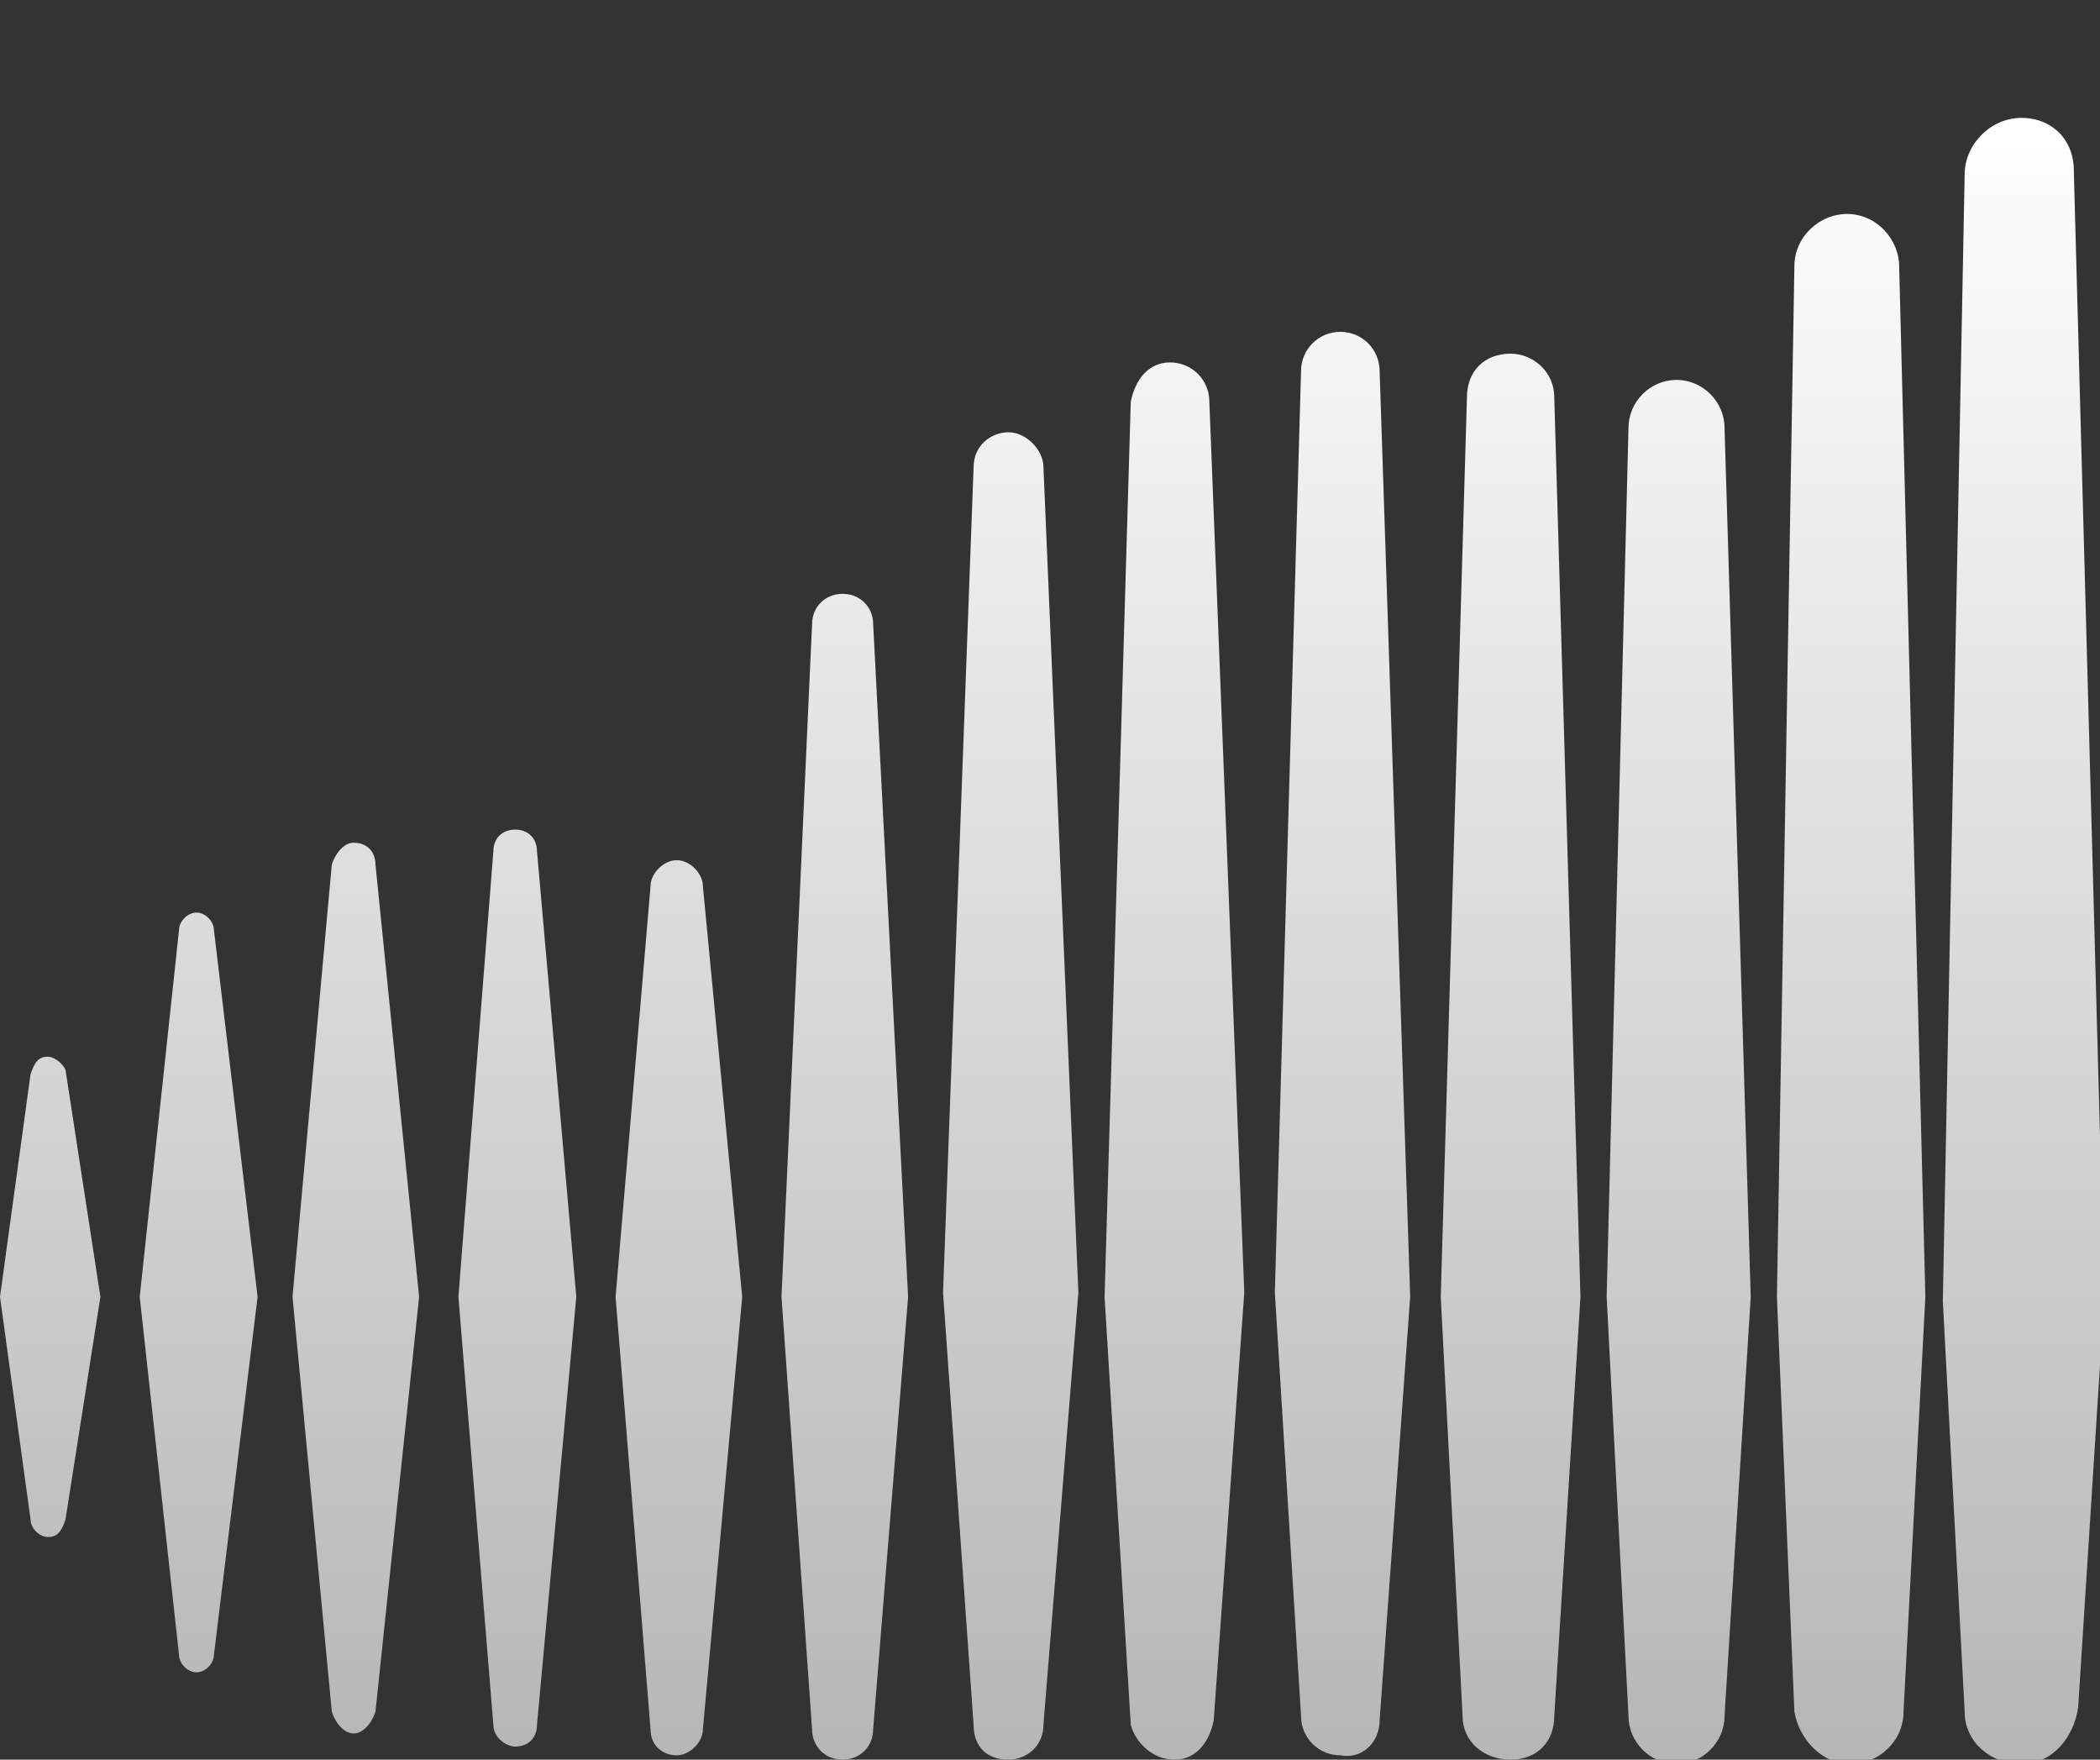 <?xml version="1.0" encoding="utf-8"?>
<!-- Generator: Adobe Illustrator 18.0.0, SVG Export Plug-In . SVG Version: 6.00 Build 0)  -->
<!DOCTYPE svg PUBLIC "-//W3C//DTD SVG 1.1//EN" "http://www.w3.org/Graphics/SVG/1.1/DTD/svg11.dtd">
<svg version="1.1" id="Calque_1" xmlns="http://www.w3.org/2000/svg" xmlns:xlink="http://www.w3.org/1999/xlink" x="0px" y="0px"
	 viewBox="0 0 48.1 40.3" enable-background="new 0 0 48.1 40.3" xml:space="preserve">
<rect x="0" y="0" width="48.1" height="40.3" fill="#333333" stroke="none"/>
<linearGradient id="SVGID_1_" gradientUnits="userSpaceOnUse" x1="24.046" y1="51.21" x2="24.046" y2="13.534" gradientTransform="matrix(1 0 0 -1 0 53.89)">
	<stop  offset="0" style="stop-color:#FFFFFF"/>
	<stop  offset="1" style="stop-color:#B6B6B6"/>
</linearGradient>
<path fill="url(#SVGID_1_)" d="M1.1,24.2c-0.2,0-0.3,0.1-0.4,0.4L0,29.7l0.7,5.1c0,0.2,0.2,0.4,0.4,0.4c0.2,0,0.3-0.1,0.4-0.4l0,0v0
	c0,0,0,0,0,0l0.8-5.1l-0.8-5.2C1.4,24.3,1.2,24.2,1.1,24.2z M4.9,21.3c0-0.2-0.2-0.4-0.4-0.4c-0.2,0-0.4,0.2-0.4,0.4
	c0,0-0.9,8.4-0.9,8.4l0.9,8.2c0,0.2,0.2,0.4,0.4,0.4c0.2,0,0.4-0.2,0.4-0.4l1-8.2L4.9,21.3z M19.3,13.6c-0.4,0-0.7,0.3-0.7,0.7
	l-0.7,15.4l0.7,9.9c0,0.4,0.3,0.7,0.7,0.7c0.4,0,0.7-0.3,0.7-0.7v0l0.8-9.9L20,14.3C20,13.9,19.7,13.6,19.3,13.6z M11.8,19
	c-0.3,0-0.5,0.2-0.5,0.5l-0.8,10.2l0.8,9.8c0,0.3,0.3,0.5,0.5,0.5c0.3,0,0.5-0.2,0.5-0.5l0.9-9.8l-0.9-10.2
	C12.3,19.2,12.1,19,11.8,19z M26.9,40.3c0.5,0,0.8-0.4,0.9-0.9l0.7-9.8L27.7,9.2c0-0.5-0.4-0.9-0.9-0.9c-0.5,0-0.8,0.4-0.9,0.9
	c0,0-0.6,20.5-0.6,20.5l0.6,9.8C26,39.9,26.4,40.3,26.9,40.3z M42.4,40.4c0.6,0,1.2-0.5,1.2-1.2v0v0l0.5-9.5L43.5,6.1
	c0-0.6-0.5-1.2-1.2-1.2c-0.6,0-1.2,0.5-1.2,1.2l-0.4,23.6c0,0,0.4,9.5,0.4,9.5C41.2,39.8,41.7,40.4,42.4,40.4z M34.6,40.3
	c0.6,0,1-0.4,1-1v0l0.6-9.6L35.6,9.1c0-0.6-0.5-1-1-1c-0.6,0-1,0.4-1,1L33,29.7l0.5,9.6C33.5,39.9,34,40.3,34.6,40.3z M15.5,40.2
	c0.3,0,0.6-0.3,0.6-0.6l0.9-9.9l-0.9-9.4c0-0.3-0.3-0.6-0.6-0.6c-0.3,0-0.6,0.3-0.6,0.6l-0.8,9.4l0.8,9.9
	C14.9,40,15.2,40.2,15.5,40.2z M8.1,39.7c0.2,0,0.4-0.2,0.5-0.5l1-9.5l-1-9.9c0-0.3-0.2-0.5-0.5-0.5c-0.2,0-0.4,0.2-0.5,0.5
	c0,0-0.9,9.9-0.9,9.9l0.9,9.5C7.7,39.5,7.9,39.7,8.1,39.7z M38.4,8.7c-0.6,0-1.1,0.5-1.1,1.1l-0.5,19.9l0.5,9.6
	c0,0.6,0.5,1.1,1.1,1.1c0.6,0,1.1-0.5,1.1-1.1v0l0.6-9.6L39.5,9.8C39.5,9.2,39,8.7,38.4,8.7z M23.1,40.3c0.4,0,0.8-0.3,0.8-0.8
	l0.8-9.9l-0.8-18.9c0-0.4-0.4-0.8-0.8-0.8c-0.4,0-0.8,0.3-0.8,0.8c0,0-0.7,18.9-0.7,18.9l0.7,9.9C22.3,40,22.6,40.3,23.1,40.3z
	 M31.6,39.4L31.6,39.4l0.7-9.7L31.6,8.5c0-0.5-0.4-0.9-0.9-0.9c-0.5,0-0.9,0.4-0.9,0.9l-0.6,21.1l0.6,9.7c0,0.5,0.4,0.9,0.9,0.9
	C31.2,40.3,31.6,39.9,31.6,39.4L31.6,39.4z M46.3,2.7c-0.7,0-1.3,0.6-1.3,1.3l-0.5,25.8l0.5,9.4c0,0.7,0.6,1.2,1.3,1.2
	c0.7,0,1.2-0.6,1.3-1.3v0l0.6-9.4L47.5,3.9C47.5,3.2,47,2.7,46.3,2.7z"/>
</svg>
